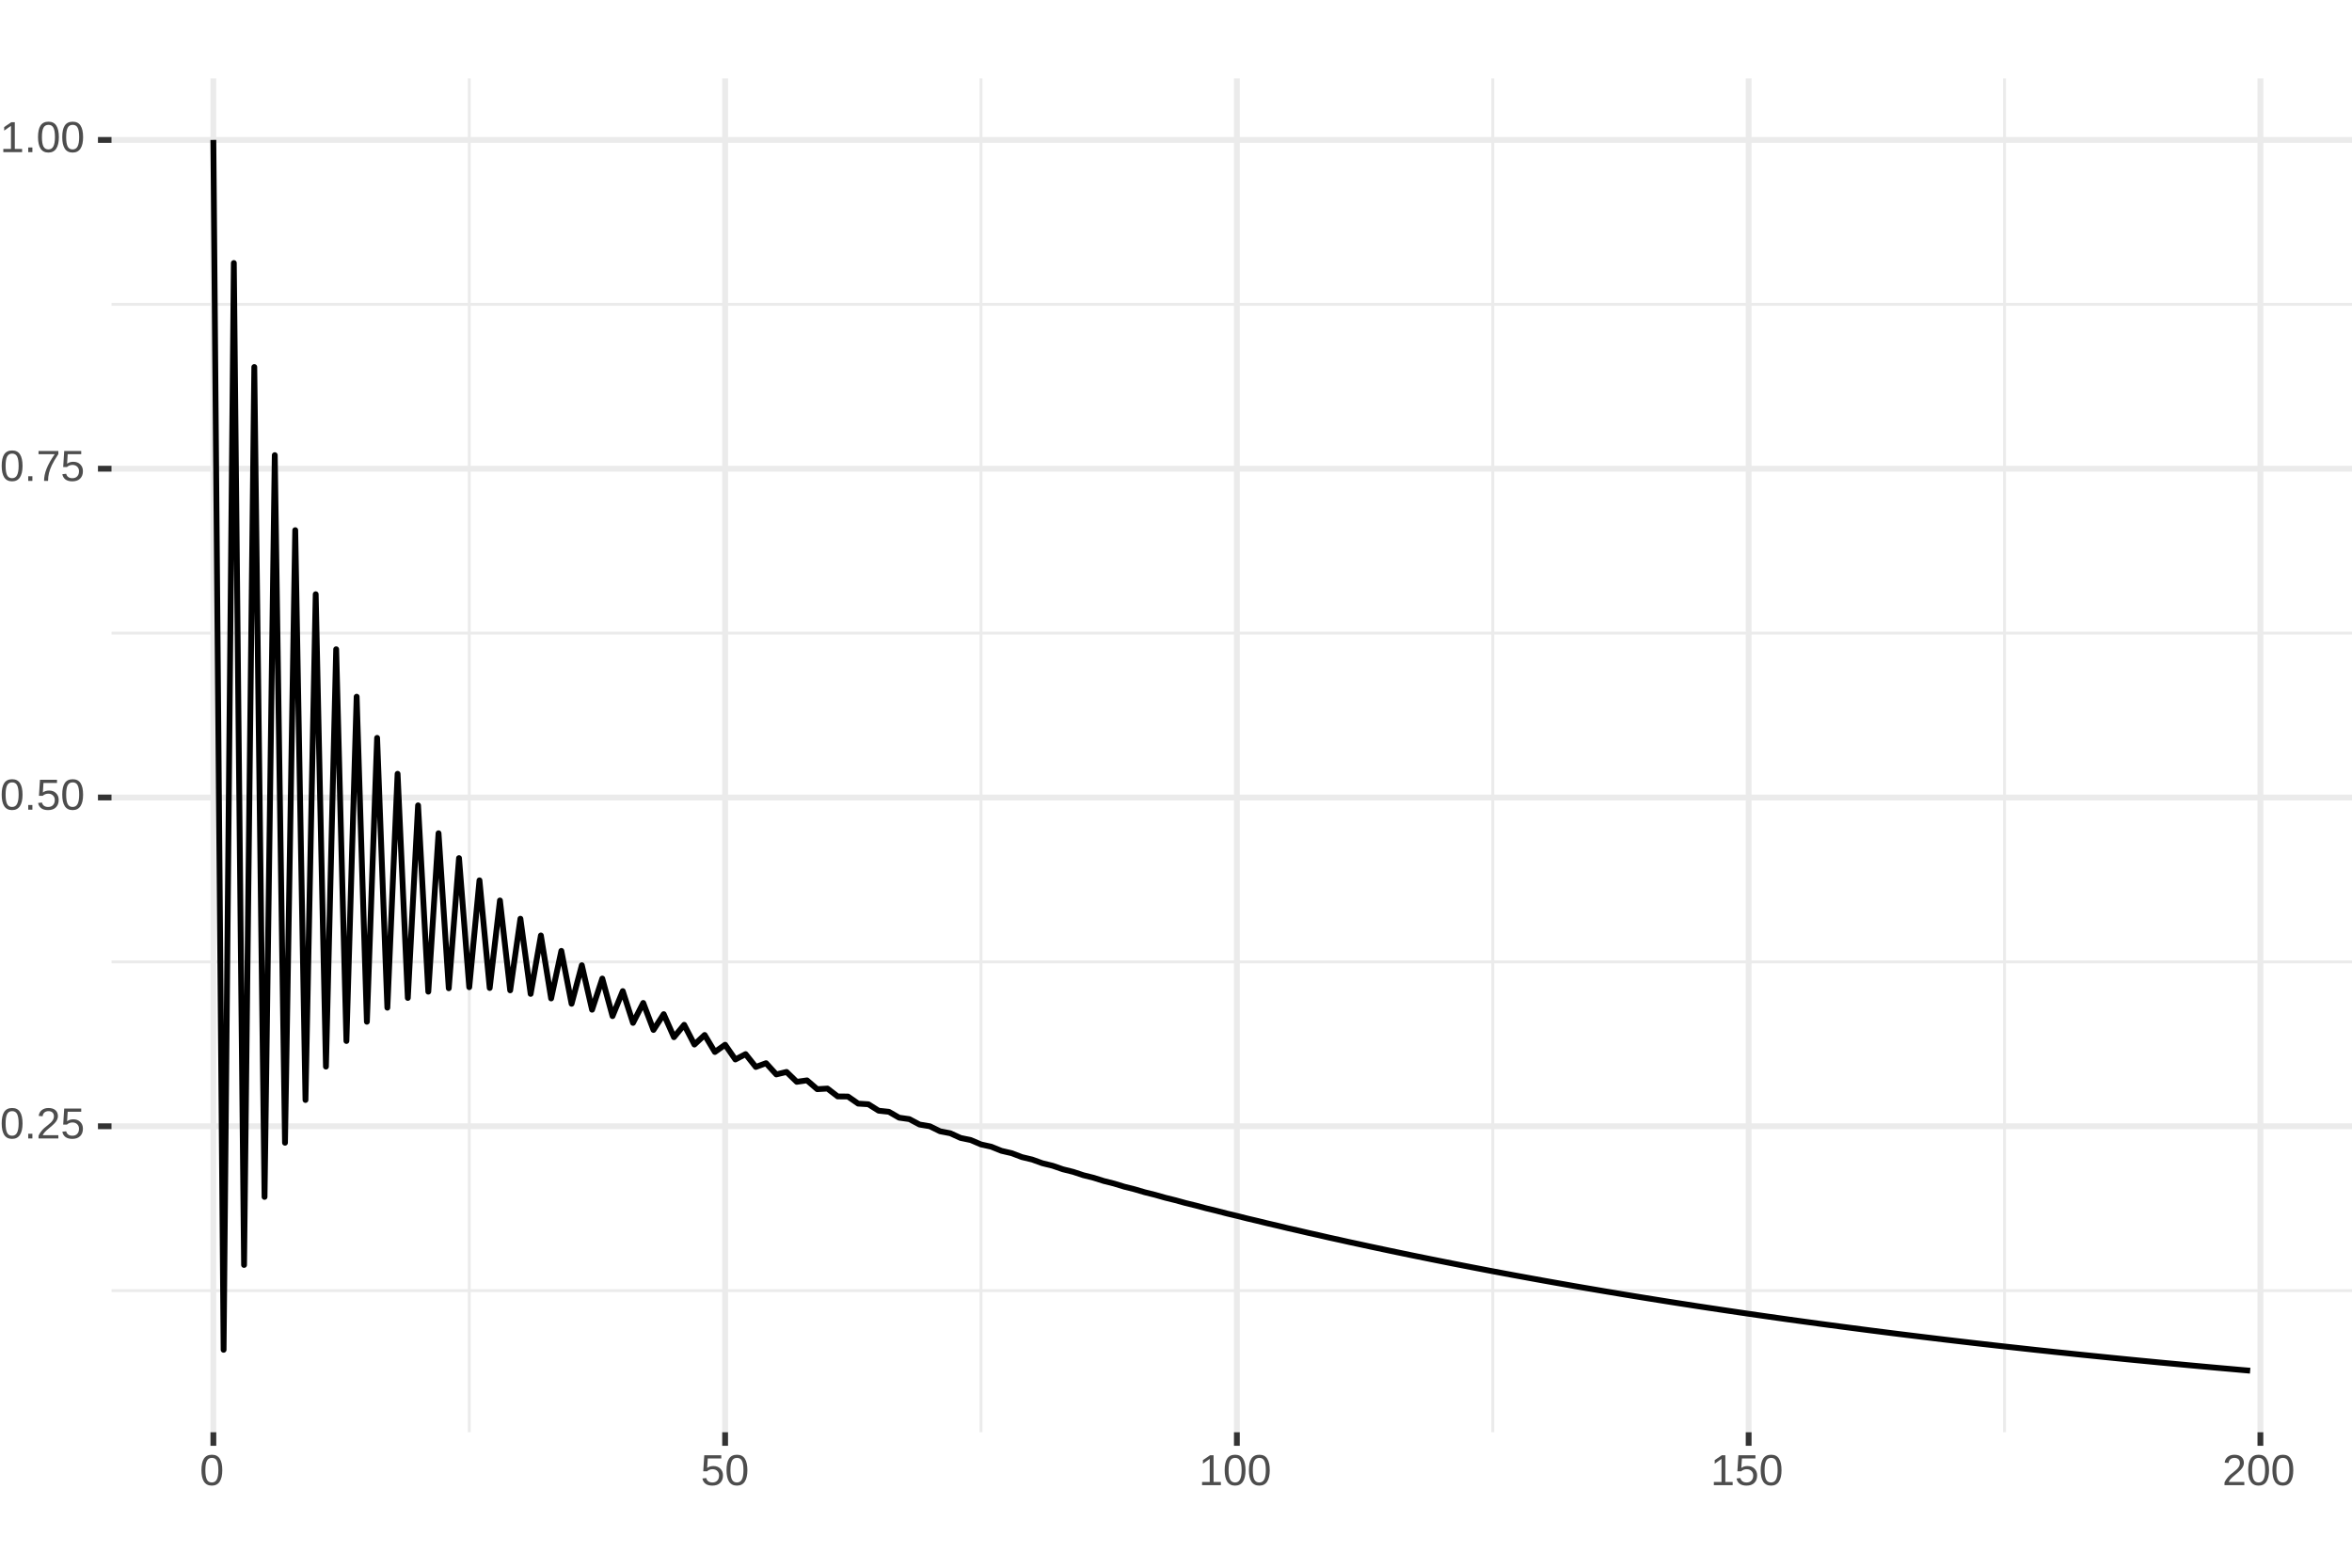 <?xml version="1.0" encoding="UTF-8"?>
<svg xmlns="http://www.w3.org/2000/svg" xmlns:xlink="http://www.w3.org/1999/xlink" width="432pt" height="288pt" viewBox="0 0 432 288" version="1.1">
<defs>
<g>
<symbol overflow="visible" id="glyph0-0">
<path style="stroke:none;" d="M 0.797 -5.5 L 5.203 -5.5 L 5.203 0 L 0.797 0 Z M 1.094 -5.203 L 1.094 -0.297 L 4.906 -0.297 L 4.906 -5.203 Z M 1.094 -5.203 "/>
</symbol>
<symbol overflow="visible" id="glyph0-1">
<path style="stroke:none;" d="M 4.141 -2.75 C 4.141 -1.832 3.977 -1.129 3.656 -0.641 C 3.332 -0.16 2.852 0.078 2.219 0.078 C 1.582 0.078 1.102 -0.16 0.781 -0.641 C 0.469 -1.129 0.312 -1.832 0.312 -2.75 C 0.312 -3.695 0.461 -4.406 0.766 -4.875 C 1.078 -5.352 1.566 -5.594 2.234 -5.594 C 2.891 -5.594 3.367 -5.352 3.672 -4.875 C 3.984 -4.395 4.141 -3.688 4.141 -2.75 Z M 3.422 -2.75 C 3.422 -3.551 3.328 -4.129 3.141 -4.484 C 2.961 -4.836 2.66 -5.016 2.234 -5.016 C 1.805 -5.016 1.5 -4.836 1.312 -4.484 C 1.125 -4.141 1.031 -3.562 1.031 -2.75 C 1.031 -1.969 1.125 -1.395 1.312 -1.031 C 1.5 -0.676 1.801 -0.5 2.219 -0.5 C 2.633 -0.5 2.938 -0.68 3.125 -1.047 C 3.32 -1.422 3.422 -1.988 3.422 -2.75 Z M 3.422 -2.75 "/>
</symbol>
<symbol overflow="visible" id="glyph0-2">
<path style="stroke:none;" d="M 0.734 0 L 0.734 -0.859 L 1.5 -0.859 L 1.5 0 Z M 0.734 0 "/>
</symbol>
<symbol overflow="visible" id="glyph0-3">
<path style="stroke:none;" d="M 0.406 0 L 0.406 -0.5 C 0.539 -0.801 0.703 -1.066 0.891 -1.297 C 1.078 -1.535 1.273 -1.75 1.484 -1.938 C 1.703 -2.125 1.914 -2.297 2.125 -2.453 C 2.332 -2.617 2.52 -2.781 2.688 -2.938 C 2.852 -3.102 2.984 -3.273 3.078 -3.453 C 3.18 -3.629 3.234 -3.832 3.234 -4.062 C 3.234 -4.363 3.145 -4.598 2.969 -4.766 C 2.789 -4.93 2.547 -5.016 2.234 -5.016 C 1.93 -5.016 1.68 -4.93 1.484 -4.766 C 1.297 -4.598 1.188 -4.367 1.156 -4.078 L 0.438 -4.141 C 0.488 -4.586 0.676 -4.941 1 -5.203 C 1.32 -5.461 1.734 -5.594 2.234 -5.594 C 2.785 -5.594 3.211 -5.457 3.516 -5.188 C 3.816 -4.926 3.969 -4.555 3.969 -4.078 C 3.969 -3.867 3.914 -3.656 3.812 -3.438 C 3.719 -3.227 3.57 -3.02 3.375 -2.812 C 3.188 -2.602 2.82 -2.273 2.281 -1.828 C 1.977 -1.586 1.738 -1.367 1.562 -1.172 C 1.383 -0.973 1.254 -0.781 1.172 -0.594 L 4.047 -0.594 L 4.047 0 Z M 0.406 0 "/>
</symbol>
<symbol overflow="visible" id="glyph0-4">
<path style="stroke:none;" d="M 4.109 -1.797 C 4.109 -1.211 3.938 -0.754 3.594 -0.422 C 3.25 -0.086 2.77 0.078 2.156 0.078 C 1.645 0.078 1.234 -0.031 0.922 -0.25 C 0.609 -0.477 0.41 -0.805 0.328 -1.234 L 1.031 -1.312 C 1.176 -0.77 1.555 -0.5 2.172 -0.5 C 2.555 -0.5 2.852 -0.613 3.062 -0.844 C 3.281 -1.07 3.391 -1.383 3.391 -1.781 C 3.391 -2.125 3.281 -2.398 3.062 -2.609 C 2.844 -2.828 2.551 -2.938 2.188 -2.938 C 2 -2.938 1.82 -2.906 1.656 -2.844 C 1.5 -2.789 1.336 -2.691 1.172 -2.547 L 0.484 -2.547 L 0.672 -5.5 L 3.797 -5.5 L 3.797 -4.906 L 1.312 -4.906 L 1.203 -3.156 C 1.504 -3.395 1.883 -3.516 2.344 -3.516 C 2.883 -3.516 3.312 -3.352 3.625 -3.031 C 3.945 -2.719 4.109 -2.305 4.109 -1.797 Z M 4.109 -1.797 "/>
</symbol>
<symbol overflow="visible" id="glyph0-5">
<path style="stroke:none;" d="M 4.047 -4.938 C 3.484 -4.07 3.086 -3.395 2.859 -2.906 C 2.629 -2.426 2.453 -1.945 2.328 -1.469 C 2.211 -1 2.156 -0.508 2.156 0 L 1.422 0 C 1.422 -0.707 1.57 -1.445 1.875 -2.219 C 2.176 -3 2.676 -3.895 3.375 -4.906 L 0.406 -4.906 L 0.406 -5.5 L 4.047 -5.5 Z M 4.047 -4.938 "/>
</symbol>
<symbol overflow="visible" id="glyph0-6">
<path style="stroke:none;" d="M 0.609 0 L 0.609 -0.594 L 2.016 -0.594 L 2.016 -4.828 L 0.766 -3.953 L 0.766 -4.609 L 2.078 -5.5 L 2.719 -5.5 L 2.719 -0.594 L 4.062 -0.594 L 4.062 0 Z M 0.609 0 "/>
</symbol>
</g>
<clipPath id="clip1">
  <path d="M 20.484 14.398 L 432 14.398 L 432 264 L 20.484 264 Z M 20.484 14.398 "/>
</clipPath>
<clipPath id="clip2">
  <path d="M 20.484 236 L 432 236 L 432 238 L 20.484 238 Z M 20.484 236 "/>
</clipPath>
<clipPath id="clip3">
  <path d="M 20.484 176 L 432 176 L 432 177 L 20.484 177 Z M 20.484 176 "/>
</clipPath>
<clipPath id="clip4">
  <path d="M 20.484 116 L 432 116 L 432 117 L 20.484 117 Z M 20.484 116 "/>
</clipPath>
<clipPath id="clip5">
  <path d="M 20.484 55 L 432 55 L 432 57 L 20.484 57 Z M 20.484 55 "/>
</clipPath>
<clipPath id="clip6">
  <path d="M 85 14.398 L 87 14.398 L 87 264 L 85 264 Z M 85 14.398 "/>
</clipPath>
<clipPath id="clip7">
  <path d="M 179 14.398 L 181 14.398 L 181 264 L 179 264 Z M 179 14.398 "/>
</clipPath>
<clipPath id="clip8">
  <path d="M 273 14.398 L 275 14.398 L 275 264 L 273 264 Z M 273 14.398 "/>
</clipPath>
<clipPath id="clip9">
  <path d="M 367 14.398 L 369 14.398 L 369 264 L 367 264 Z M 367 14.398 "/>
</clipPath>
<clipPath id="clip10">
  <path d="M 20.484 206 L 432 206 L 432 208 L 20.484 208 Z M 20.484 206 "/>
</clipPath>
<clipPath id="clip11">
  <path d="M 20.484 145 L 432 145 L 432 148 L 20.484 148 Z M 20.484 145 "/>
</clipPath>
<clipPath id="clip12">
  <path d="M 20.484 85 L 432 85 L 432 87 L 20.484 87 Z M 20.484 85 "/>
</clipPath>
<clipPath id="clip13">
  <path d="M 20.484 25 L 432 25 L 432 27 L 20.484 27 Z M 20.484 25 "/>
</clipPath>
<clipPath id="clip14">
  <path d="M 38 14.398 L 40 14.398 L 40 264 L 38 264 Z M 38 14.398 "/>
</clipPath>
<clipPath id="clip15">
  <path d="M 132 14.398 L 134 14.398 L 134 264 L 132 264 Z M 132 14.398 "/>
</clipPath>
<clipPath id="clip16">
  <path d="M 226 14.398 L 228 14.398 L 228 264 L 226 264 Z M 226 14.398 "/>
</clipPath>
<clipPath id="clip17">
  <path d="M 320 14.398 L 322 14.398 L 322 264 L 320 264 Z M 320 14.398 "/>
</clipPath>
<clipPath id="clip18">
  <path d="M 414 14.398 L 416 14.398 L 416 264 L 414 264 Z M 414 14.398 "/>
</clipPath>
</defs>
<g id="surface41">
<rect x="0" y="0" width="432" height="288" style="fill:rgb(100%,100%,100%);fill-opacity:1;stroke:none;"/>
<rect x="0" y="0" width="432" height="288" style="fill:rgb(100%,100%,100%);fill-opacity:1;stroke:none;"/>
<path style="fill:none;stroke-width:1.067;stroke-linecap:round;stroke-linejoin:round;stroke:rgb(100%,100%,100%);stroke-opacity:1;stroke-miterlimit:10;" d="M 0 288 L 432 288 L 432 0 L 0 0 Z M 0 288 "/>
<g clip-path="url(#clip1)" clip-rule="nonzero">
<path style=" stroke:none;fill-rule:nonzero;fill:rgb(100%,100%,100%);fill-opacity:1;" d="M 20.484 263.117 L 432 263.117 L 432 14.398 L 20.484 14.398 Z M 20.484 263.117 "/>
</g>
<g clip-path="url(#clip2)" clip-rule="nonzero">
<path style="fill:none;stroke-width:0.533;stroke-linecap:butt;stroke-linejoin:round;stroke:rgb(92.157%,92.157%,92.157%);stroke-opacity:1;stroke-miterlimit:10;" d="M 20.484 237.102 L 432 237.102 "/>
</g>
<g clip-path="url(#clip3)" clip-rule="nonzero">
<path style="fill:none;stroke-width:0.533;stroke-linecap:butt;stroke-linejoin:round;stroke:rgb(92.157%,92.157%,92.157%);stroke-opacity:1;stroke-miterlimit:10;" d="M 20.484 176.703 L 432 176.703 "/>
</g>
<g clip-path="url(#clip4)" clip-rule="nonzero">
<path style="fill:none;stroke-width:0.533;stroke-linecap:butt;stroke-linejoin:round;stroke:rgb(92.157%,92.157%,92.157%);stroke-opacity:1;stroke-miterlimit:10;" d="M 20.484 116.305 L 432 116.305 "/>
</g>
<g clip-path="url(#clip5)" clip-rule="nonzero">
<path style="fill:none;stroke-width:0.533;stroke-linecap:butt;stroke-linejoin:round;stroke:rgb(92.157%,92.157%,92.157%);stroke-opacity:1;stroke-miterlimit:10;" d="M 20.484 55.906 L 432 55.906 "/>
</g>
<g clip-path="url(#clip6)" clip-rule="nonzero">
<path style="fill:none;stroke-width:0.533;stroke-linecap:butt;stroke-linejoin:round;stroke:rgb(92.157%,92.157%,92.157%);stroke-opacity:1;stroke-miterlimit:10;" d="M 86.188 263.117 L 86.188 14.398 "/>
</g>
<g clip-path="url(#clip7)" clip-rule="nonzero">
<path style="fill:none;stroke-width:0.533;stroke-linecap:butt;stroke-linejoin:round;stroke:rgb(92.157%,92.157%,92.157%);stroke-opacity:1;stroke-miterlimit:10;" d="M 180.184 263.117 L 180.184 14.398 "/>
</g>
<g clip-path="url(#clip8)" clip-rule="nonzero">
<path style="fill:none;stroke-width:0.533;stroke-linecap:butt;stroke-linejoin:round;stroke:rgb(92.157%,92.157%,92.157%);stroke-opacity:1;stroke-miterlimit:10;" d="M 274.18 263.117 L 274.18 14.398 "/>
</g>
<g clip-path="url(#clip9)" clip-rule="nonzero">
<path style="fill:none;stroke-width:0.533;stroke-linecap:butt;stroke-linejoin:round;stroke:rgb(92.157%,92.157%,92.157%);stroke-opacity:1;stroke-miterlimit:10;" d="M 368.176 263.117 L 368.176 14.398 "/>
</g>
<g clip-path="url(#clip10)" clip-rule="nonzero">
<path style="fill:none;stroke-width:1.067;stroke-linecap:butt;stroke-linejoin:round;stroke:rgb(92.157%,92.157%,92.157%);stroke-opacity:1;stroke-miterlimit:10;" d="M 20.484 206.902 L 432 206.902 "/>
</g>
<g clip-path="url(#clip11)" clip-rule="nonzero">
<path style="fill:none;stroke-width:1.067;stroke-linecap:butt;stroke-linejoin:round;stroke:rgb(92.157%,92.157%,92.157%);stroke-opacity:1;stroke-miterlimit:10;" d="M 20.484 146.504 L 432 146.504 "/>
</g>
<g clip-path="url(#clip12)" clip-rule="nonzero">
<path style="fill:none;stroke-width:1.067;stroke-linecap:butt;stroke-linejoin:round;stroke:rgb(92.157%,92.157%,92.157%);stroke-opacity:1;stroke-miterlimit:10;" d="M 20.484 86.105 L 432 86.105 "/>
</g>
<g clip-path="url(#clip13)" clip-rule="nonzero">
<path style="fill:none;stroke-width:1.067;stroke-linecap:butt;stroke-linejoin:round;stroke:rgb(92.157%,92.157%,92.157%);stroke-opacity:1;stroke-miterlimit:10;" d="M 20.484 25.707 L 432 25.707 "/>
</g>
<g clip-path="url(#clip14)" clip-rule="nonzero">
<path style="fill:none;stroke-width:1.067;stroke-linecap:butt;stroke-linejoin:round;stroke:rgb(92.157%,92.157%,92.157%);stroke-opacity:1;stroke-miterlimit:10;" d="M 39.188 263.117 L 39.188 14.398 "/>
</g>
<g clip-path="url(#clip15)" clip-rule="nonzero">
<path style="fill:none;stroke-width:1.067;stroke-linecap:butt;stroke-linejoin:round;stroke:rgb(92.157%,92.157%,92.157%);stroke-opacity:1;stroke-miterlimit:10;" d="M 133.184 263.117 L 133.184 14.398 "/>
</g>
<g clip-path="url(#clip16)" clip-rule="nonzero">
<path style="fill:none;stroke-width:1.067;stroke-linecap:butt;stroke-linejoin:round;stroke:rgb(92.157%,92.157%,92.157%);stroke-opacity:1;stroke-miterlimit:10;" d="M 227.18 263.117 L 227.18 14.398 "/>
</g>
<g clip-path="url(#clip17)" clip-rule="nonzero">
<path style="fill:none;stroke-width:1.067;stroke-linecap:butt;stroke-linejoin:round;stroke:rgb(92.157%,92.157%,92.157%);stroke-opacity:1;stroke-miterlimit:10;" d="M 321.18 263.117 L 321.18 14.398 "/>
</g>
<g clip-path="url(#clip18)" clip-rule="nonzero">
<path style="fill:none;stroke-width:1.067;stroke-linecap:butt;stroke-linejoin:round;stroke:rgb(92.157%,92.157%,92.157%);stroke-opacity:1;stroke-miterlimit:10;" d="M 415.176 263.117 L 415.176 14.398 "/>
</g>
<path style="fill:none;stroke-width:1.067;stroke-linecap:butt;stroke-linejoin:round;stroke:rgb(0%,0%,0%);stroke-opacity:1;stroke-miterlimit:1;" d="M 39.188 25.707 L 41.07 247.973 L 42.949 48.32 L 44.828 232.387 L 46.707 67.422 L 48.59 219.887 L 50.469 83.617 L 52.348 209.934 L 54.227 97.398 L 56.109 202.078 L 57.988 109.168 L 59.867 195.949 L 61.746 119.273 L 63.629 191.242 L 65.508 127.992 L 67.387 187.703 L 69.266 135.555 L 71.148 185.125 L 73.027 142.156 L 74.906 183.332 L 76.789 147.953 L 78.668 182.18 L 80.547 153.078 L 82.426 181.555 L 84.309 157.641 L 86.188 181.355 L 88.066 161.73 L 89.945 181.504 L 91.828 165.426 L 93.707 181.934 L 95.586 168.781 L 97.465 182.59 L 99.348 171.859 L 101.227 183.426 L 103.105 174.691 L 104.984 184.402 L 106.867 177.32 L 108.746 185.496 L 110.625 179.773 L 112.504 186.672 L 114.387 182.078 L 116.266 187.918 L 118.145 184.25 L 120.027 189.211 L 121.906 186.309 L 123.785 190.543 L 125.664 188.266 L 127.547 191.895 L 129.426 190.137 L 131.305 193.262 L 133.184 191.93 L 135.066 194.637 L 136.945 193.652 L 138.824 196.012 L 140.703 195.316 L 142.586 197.383 L 144.465 196.922 L 146.344 198.742 L 148.223 198.473 L 150.105 200.094 L 151.984 199.98 L 153.863 201.426 L 155.746 201.441 L 157.625 202.746 L 159.504 202.863 L 161.383 204.047 L 163.266 204.246 L 165.145 205.328 L 167.023 205.594 L 168.902 206.59 L 170.785 206.906 L 172.664 207.828 L 174.543 208.191 L 176.422 209.047 L 178.305 209.441 L 180.184 210.242 L 182.062 210.66 L 183.941 211.418 L 185.824 211.855 L 187.703 212.57 L 189.582 213.02 L 191.461 213.699 L 193.344 214.16 L 195.223 214.809 L 197.102 215.277 L 198.984 215.898 L 200.863 216.367 L 202.742 216.961 L 204.621 217.434 L 206.504 218.008 L 208.383 218.477 L 210.262 219.031 L 212.141 219.496 L 214.023 220.031 L 215.902 220.496 L 217.781 221.016 L 219.66 221.473 L 221.543 221.977 L 223.422 222.43 L 225.301 222.922 L 227.18 223.367 L 229.062 223.844 L 230.941 224.285 L 232.82 224.746 L 234.703 225.18 L 236.582 225.633 L 238.461 226.059 L 240.34 226.5 L 242.223 226.918 L 244.102 227.352 L 245.98 227.762 L 247.859 228.184 L 249.742 228.586 L 251.621 228.996 L 255.379 229.793 L 257.262 230.184 L 259.141 230.574 L 262.898 231.34 L 264.781 231.715 L 266.66 232.09 L 268.539 232.457 L 270.422 232.824 L 274.18 233.543 L 276.059 233.895 L 277.941 234.246 L 281.699 234.934 L 283.578 235.273 L 285.461 235.609 L 287.34 235.938 L 289.219 236.27 L 291.098 236.594 L 292.98 236.914 L 294.859 237.234 L 298.617 237.859 L 300.5 238.168 L 302.379 238.473 L 306.137 239.074 L 308.02 239.371 L 309.898 239.66 L 311.777 239.953 L 313.66 240.238 L 317.418 240.801 L 319.297 241.078 L 321.18 241.355 L 324.938 241.895 L 326.816 242.16 L 328.699 242.426 L 334.336 243.199 L 336.219 243.449 L 338.098 243.699 L 341.855 244.191 L 343.738 244.434 L 347.496 244.91 L 349.379 245.145 L 353.137 245.605 L 355.016 245.832 L 356.898 246.059 L 358.777 246.281 L 362.535 246.719 L 364.418 246.934 L 366.297 247.148 L 368.176 247.359 L 370.055 247.566 L 371.938 247.773 L 373.816 247.98 L 375.695 248.18 L 377.574 248.383 L 379.457 248.578 L 381.336 248.777 L 383.215 248.969 L 385.098 249.16 L 386.977 249.352 L 390.734 249.727 L 392.617 249.91 L 394.496 250.09 L 396.375 250.273 L 398.254 250.449 L 400.137 250.625 L 402.016 250.801 L 405.773 251.145 L 407.656 251.316 L 409.535 251.48 L 411.414 251.648 L 413.293 251.812 "/>
<g style="fill:rgb(30.196%,30.196%,30.196%);fill-opacity:1;">
  <use xlink:href="#glyph0-1" x="0" y="209.145"/>
  <use xlink:href="#glyph0-2" x="4.449" y="209.145"/>
  <use xlink:href="#glyph0-3" x="6.672" y="209.145"/>
  <use xlink:href="#glyph0-4" x="11.121" y="209.145"/>
</g>
<g style="fill:rgb(30.196%,30.196%,30.196%);fill-opacity:1;">
  <use xlink:href="#glyph0-1" x="0" y="148.746"/>
  <use xlink:href="#glyph0-2" x="4.449" y="148.746"/>
  <use xlink:href="#glyph0-4" x="6.672" y="148.746"/>
  <use xlink:href="#glyph0-1" x="11.121" y="148.746"/>
</g>
<g style="fill:rgb(30.196%,30.196%,30.196%);fill-opacity:1;">
  <use xlink:href="#glyph0-1" x="0" y="88.348"/>
  <use xlink:href="#glyph0-2" x="4.449" y="88.348"/>
  <use xlink:href="#glyph0-5" x="6.672" y="88.348"/>
  <use xlink:href="#glyph0-4" x="11.121" y="88.348"/>
</g>
<g style="fill:rgb(30.196%,30.196%,30.196%);fill-opacity:1;">
  <use xlink:href="#glyph0-6" x="0" y="27.949"/>
  <use xlink:href="#glyph0-2" x="4.449" y="27.949"/>
  <use xlink:href="#glyph0-1" x="6.672" y="27.949"/>
  <use xlink:href="#glyph0-1" x="11.121" y="27.949"/>
</g>
<path style="fill:none;stroke-width:1.067;stroke-linecap:butt;stroke-linejoin:round;stroke:rgb(20%,20%,20%);stroke-opacity:1;stroke-miterlimit:10;" d="M 17.992 206.902 L 20.484 206.902 "/>
<path style="fill:none;stroke-width:1.067;stroke-linecap:butt;stroke-linejoin:round;stroke:rgb(20%,20%,20%);stroke-opacity:1;stroke-miterlimit:10;" d="M 17.992 146.504 L 20.484 146.504 "/>
<path style="fill:none;stroke-width:1.067;stroke-linecap:butt;stroke-linejoin:round;stroke:rgb(20%,20%,20%);stroke-opacity:1;stroke-miterlimit:10;" d="M 17.992 86.105 L 20.484 86.105 "/>
<path style="fill:none;stroke-width:1.067;stroke-linecap:butt;stroke-linejoin:round;stroke:rgb(20%,20%,20%);stroke-opacity:1;stroke-miterlimit:10;" d="M 17.992 25.707 L 20.484 25.707 "/>
<path style="fill:none;stroke-width:1.067;stroke-linecap:butt;stroke-linejoin:round;stroke:rgb(20%,20%,20%);stroke-opacity:1;stroke-miterlimit:10;" d="M 39.188 265.609 L 39.188 263.117 "/>
<path style="fill:none;stroke-width:1.067;stroke-linecap:butt;stroke-linejoin:round;stroke:rgb(20%,20%,20%);stroke-opacity:1;stroke-miterlimit:10;" d="M 133.184 265.609 L 133.184 263.117 "/>
<path style="fill:none;stroke-width:1.067;stroke-linecap:butt;stroke-linejoin:round;stroke:rgb(20%,20%,20%);stroke-opacity:1;stroke-miterlimit:10;" d="M 227.18 265.609 L 227.18 263.117 "/>
<path style="fill:none;stroke-width:1.067;stroke-linecap:butt;stroke-linejoin:round;stroke:rgb(20%,20%,20%);stroke-opacity:1;stroke-miterlimit:10;" d="M 321.18 265.609 L 321.18 263.117 "/>
<path style="fill:none;stroke-width:1.067;stroke-linecap:butt;stroke-linejoin:round;stroke:rgb(20%,20%,20%);stroke-opacity:1;stroke-miterlimit:10;" d="M 415.176 265.609 L 415.176 263.117 "/>
<g style="fill:rgb(30.196%,30.196%,30.196%);fill-opacity:1;">
  <use xlink:href="#glyph0-1" x="36.688" y="272.844"/>
</g>
<g style="fill:rgb(30.196%,30.196%,30.196%);fill-opacity:1;">
  <use xlink:href="#glyph0-4" x="128.684" y="272.844"/>
  <use xlink:href="#glyph0-1" x="133.133" y="272.844"/>
</g>
<g style="fill:rgb(30.196%,30.196%,30.196%);fill-opacity:1;">
  <use xlink:href="#glyph0-6" x="220.18" y="272.844"/>
  <use xlink:href="#glyph0-1" x="224.629" y="272.844"/>
  <use xlink:href="#glyph0-1" x="229.078" y="272.844"/>
</g>
<g style="fill:rgb(30.196%,30.196%,30.196%);fill-opacity:1;">
  <use xlink:href="#glyph0-6" x="314.18" y="272.844"/>
  <use xlink:href="#glyph0-4" x="318.629" y="272.844"/>
  <use xlink:href="#glyph0-1" x="323.078" y="272.844"/>
</g>
<g style="fill:rgb(30.196%,30.196%,30.196%);fill-opacity:1;">
  <use xlink:href="#glyph0-3" x="408.176" y="272.844"/>
  <use xlink:href="#glyph0-1" x="412.625" y="272.844"/>
  <use xlink:href="#glyph0-1" x="417.074" y="272.844"/>
</g>
</g>
</svg>
